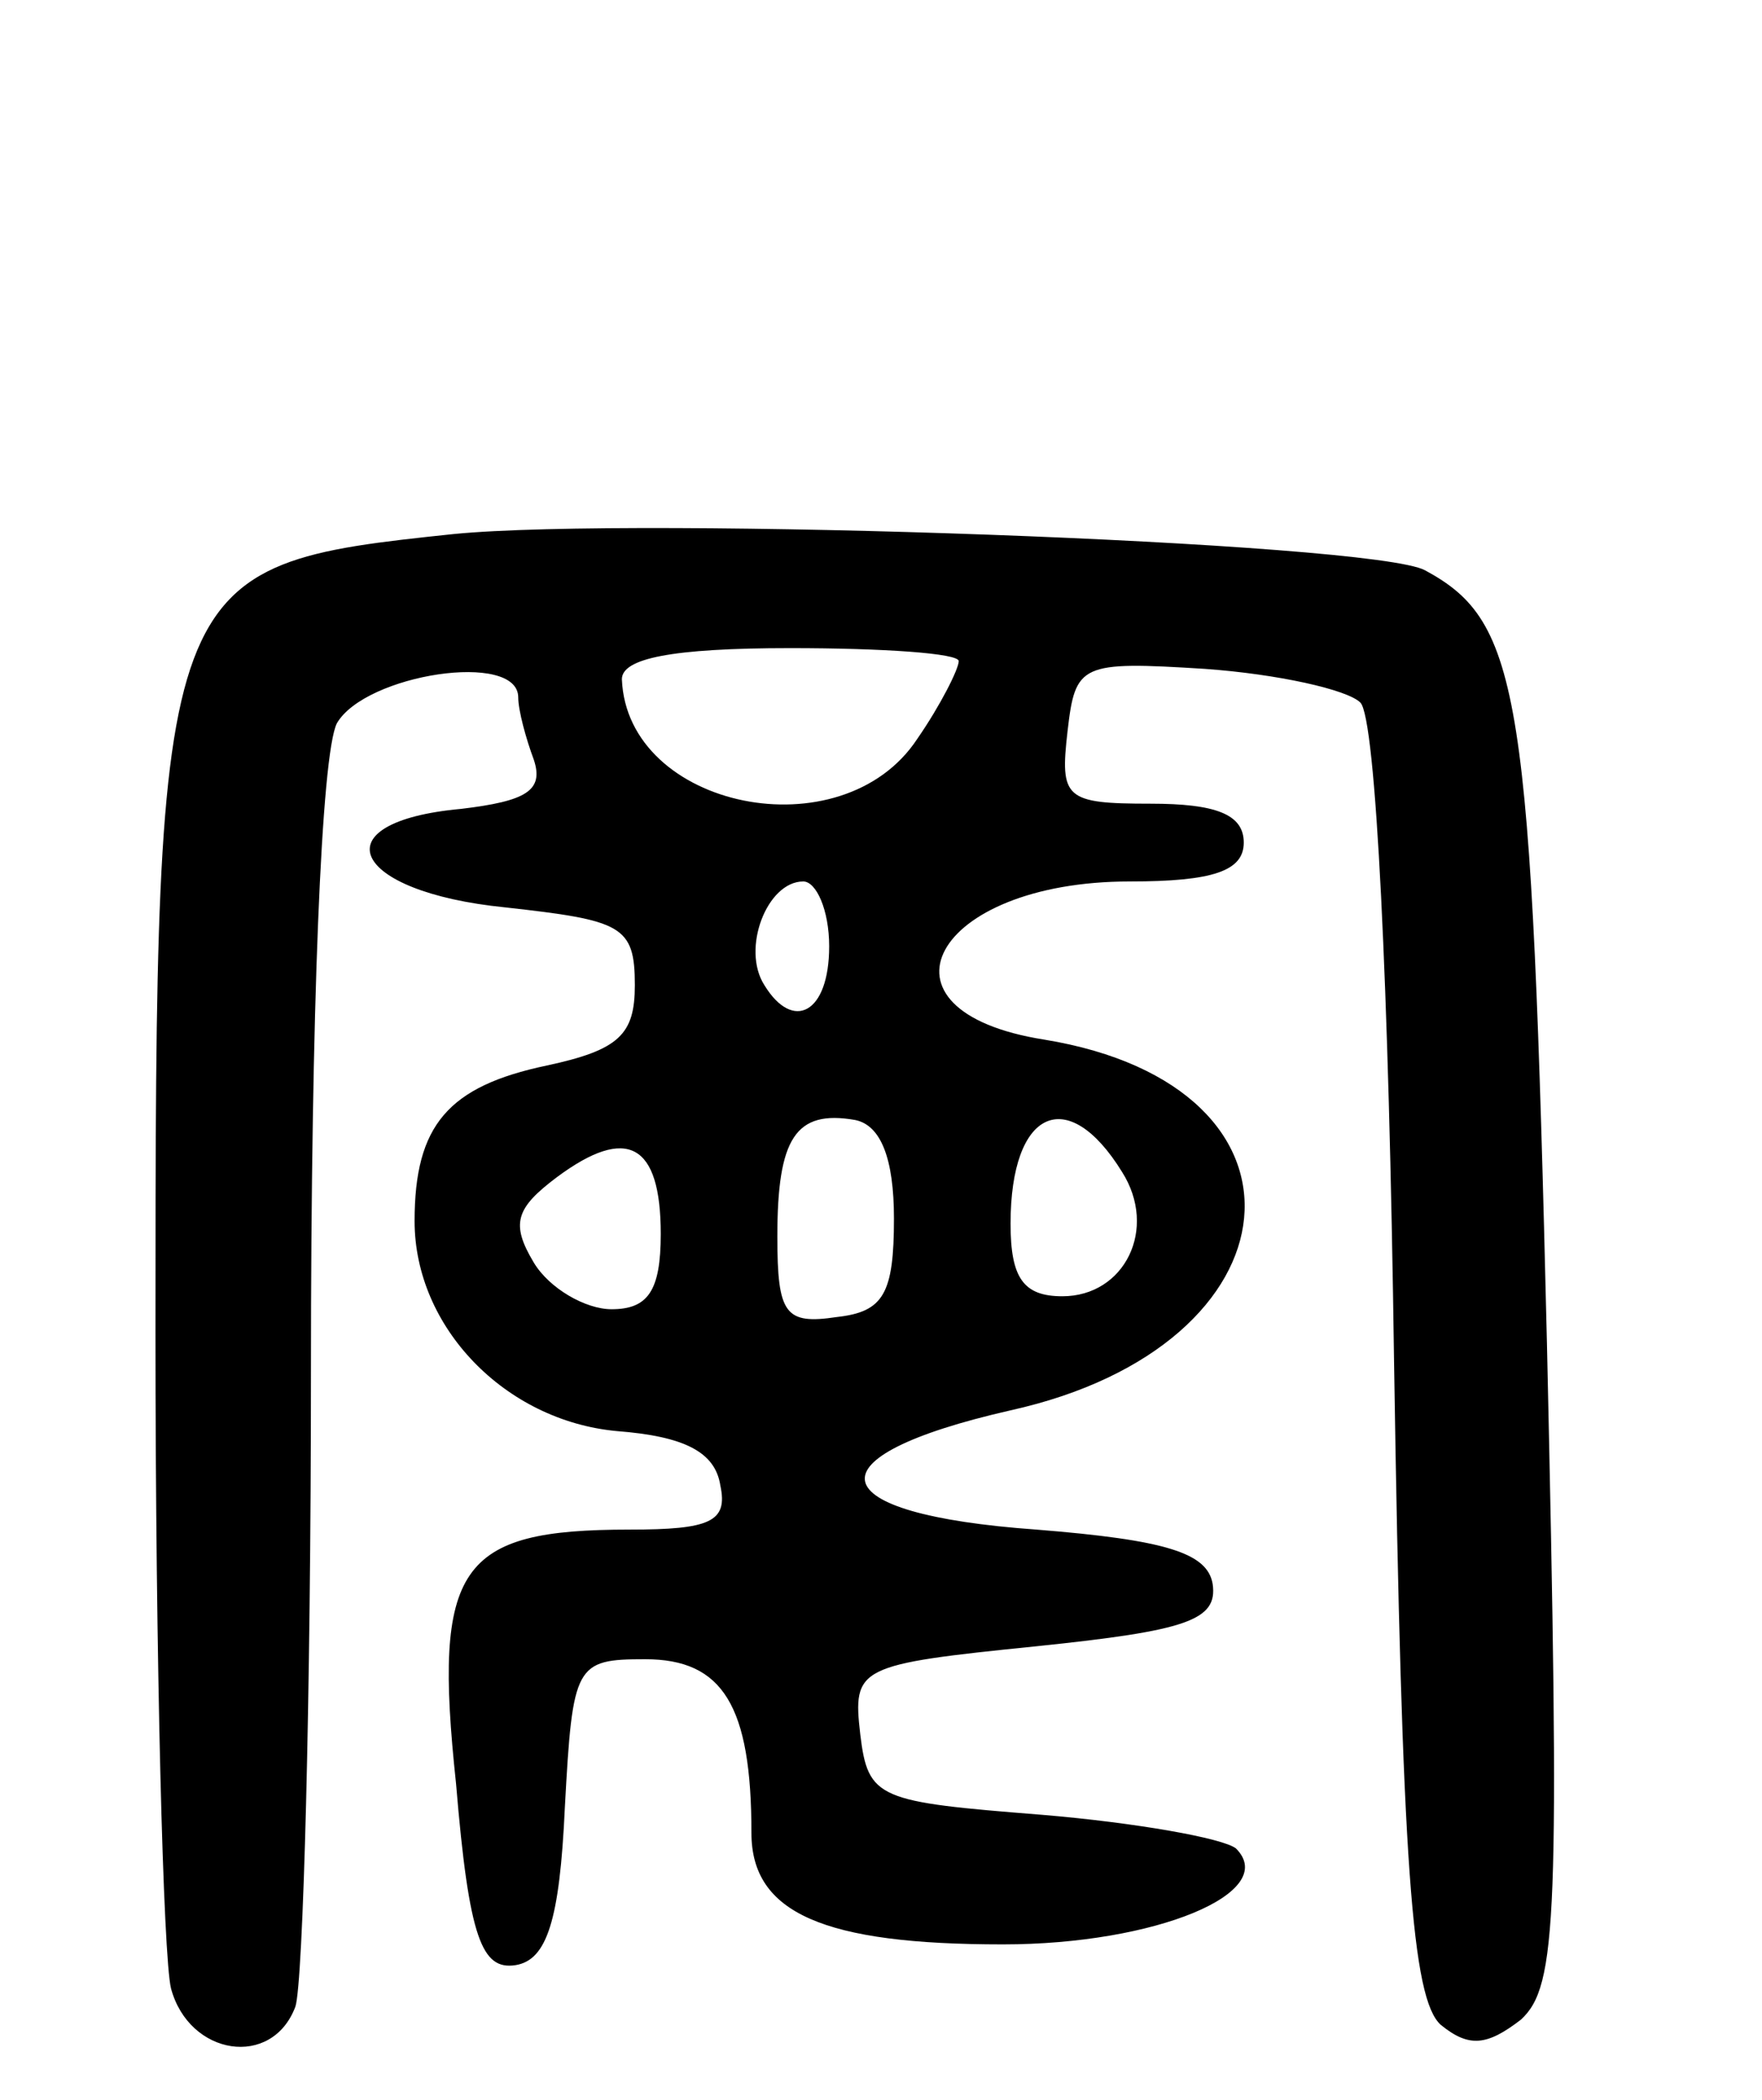 <svg version="1.0" xmlns="http://www.w3.org/2000/svg"
 width="68pt" height="81pt" viewBox="0 0 68 81"
 preserveAspectRatio="xMidYMid meet">
<g transform="translate(0,81) scale(0.1,-0.1)"
fill="#000000" stroke="none">
<path d="M175 604 c-114 -12 -115 -14 -115 -308 0 -127 3 -241 6 -253 7 -26
39 -31 48 -7 3 9 6 119 6 245 0 140 4 238 10 250 11 19 70 28 70 10 0 -5 3
-16 6 -24 4 -12 -3 -16 -28 -19 -55 -5 -43 -32 17 -38 45 -5 50 -7 50 -30 0
-19 -6 -25 -34 -31 -38 -8 -51 -23 -51 -60 0 -41 35 -77 78 -81 26 -2 38 -8
40 -21 3 -14 -4 -17 -35 -17 -66 0 -76 -14 -67 -98 5 -60 10 -72 23 -70 12 2
17 17 19 61 3 55 4 57 31 57 30 0 41 -18 41 -67 0 -31 28 -43 97 -43 59 0 107
20 90 37 -5 4 -39 10 -75 13 -63 5 -67 6 -70 31 -3 26 -1 27 68 34 58 6 70 10
68 24 -2 12 -18 17 -68 21 -84 6 -89 28 -10 46 113 25 123 125 13 143 -70 11
-43 61 33 61 32 0 44 4 44 15 0 11 -11 15 -36 15 -33 0 -35 2 -32 28 3 26 5
27 53 24 28 -2 55 -8 60 -13 6 -6 11 -109 13 -254 3 -195 7 -246 18 -256 11
-9 18 -8 31 2 14 13 15 39 10 261 -6 251 -10 278 -47 298 -20 11 -304 21 -375
14z m195 -49 c0 -3 -7 -17 -16 -30 -29 -44 -112 -27 -114 23 0 8 19 12 65 12
36 0 65 -2 65 -5z m-50 -110 c0 -26 -14 -33 -25 -15 -9 14 1 40 15 40 5 0 10
-11 10 -25z m25 -105 c0 -29 -4 -36 -22 -38 -20 -3 -23 1 -23 31 0 38 7 49 30
45 10 -2 15 -15 15 -38z m88 18 c14 -22 1 -48 -23 -48 -15 0 -20 7 -20 28 0
44 22 54 43 20z m-178 -24 c0 -22 -5 -29 -19 -29 -10 0 -24 8 -30 18 -9 15 -7
21 9 33 27 20 40 13 40 -22z"/>
</g>
</svg>
